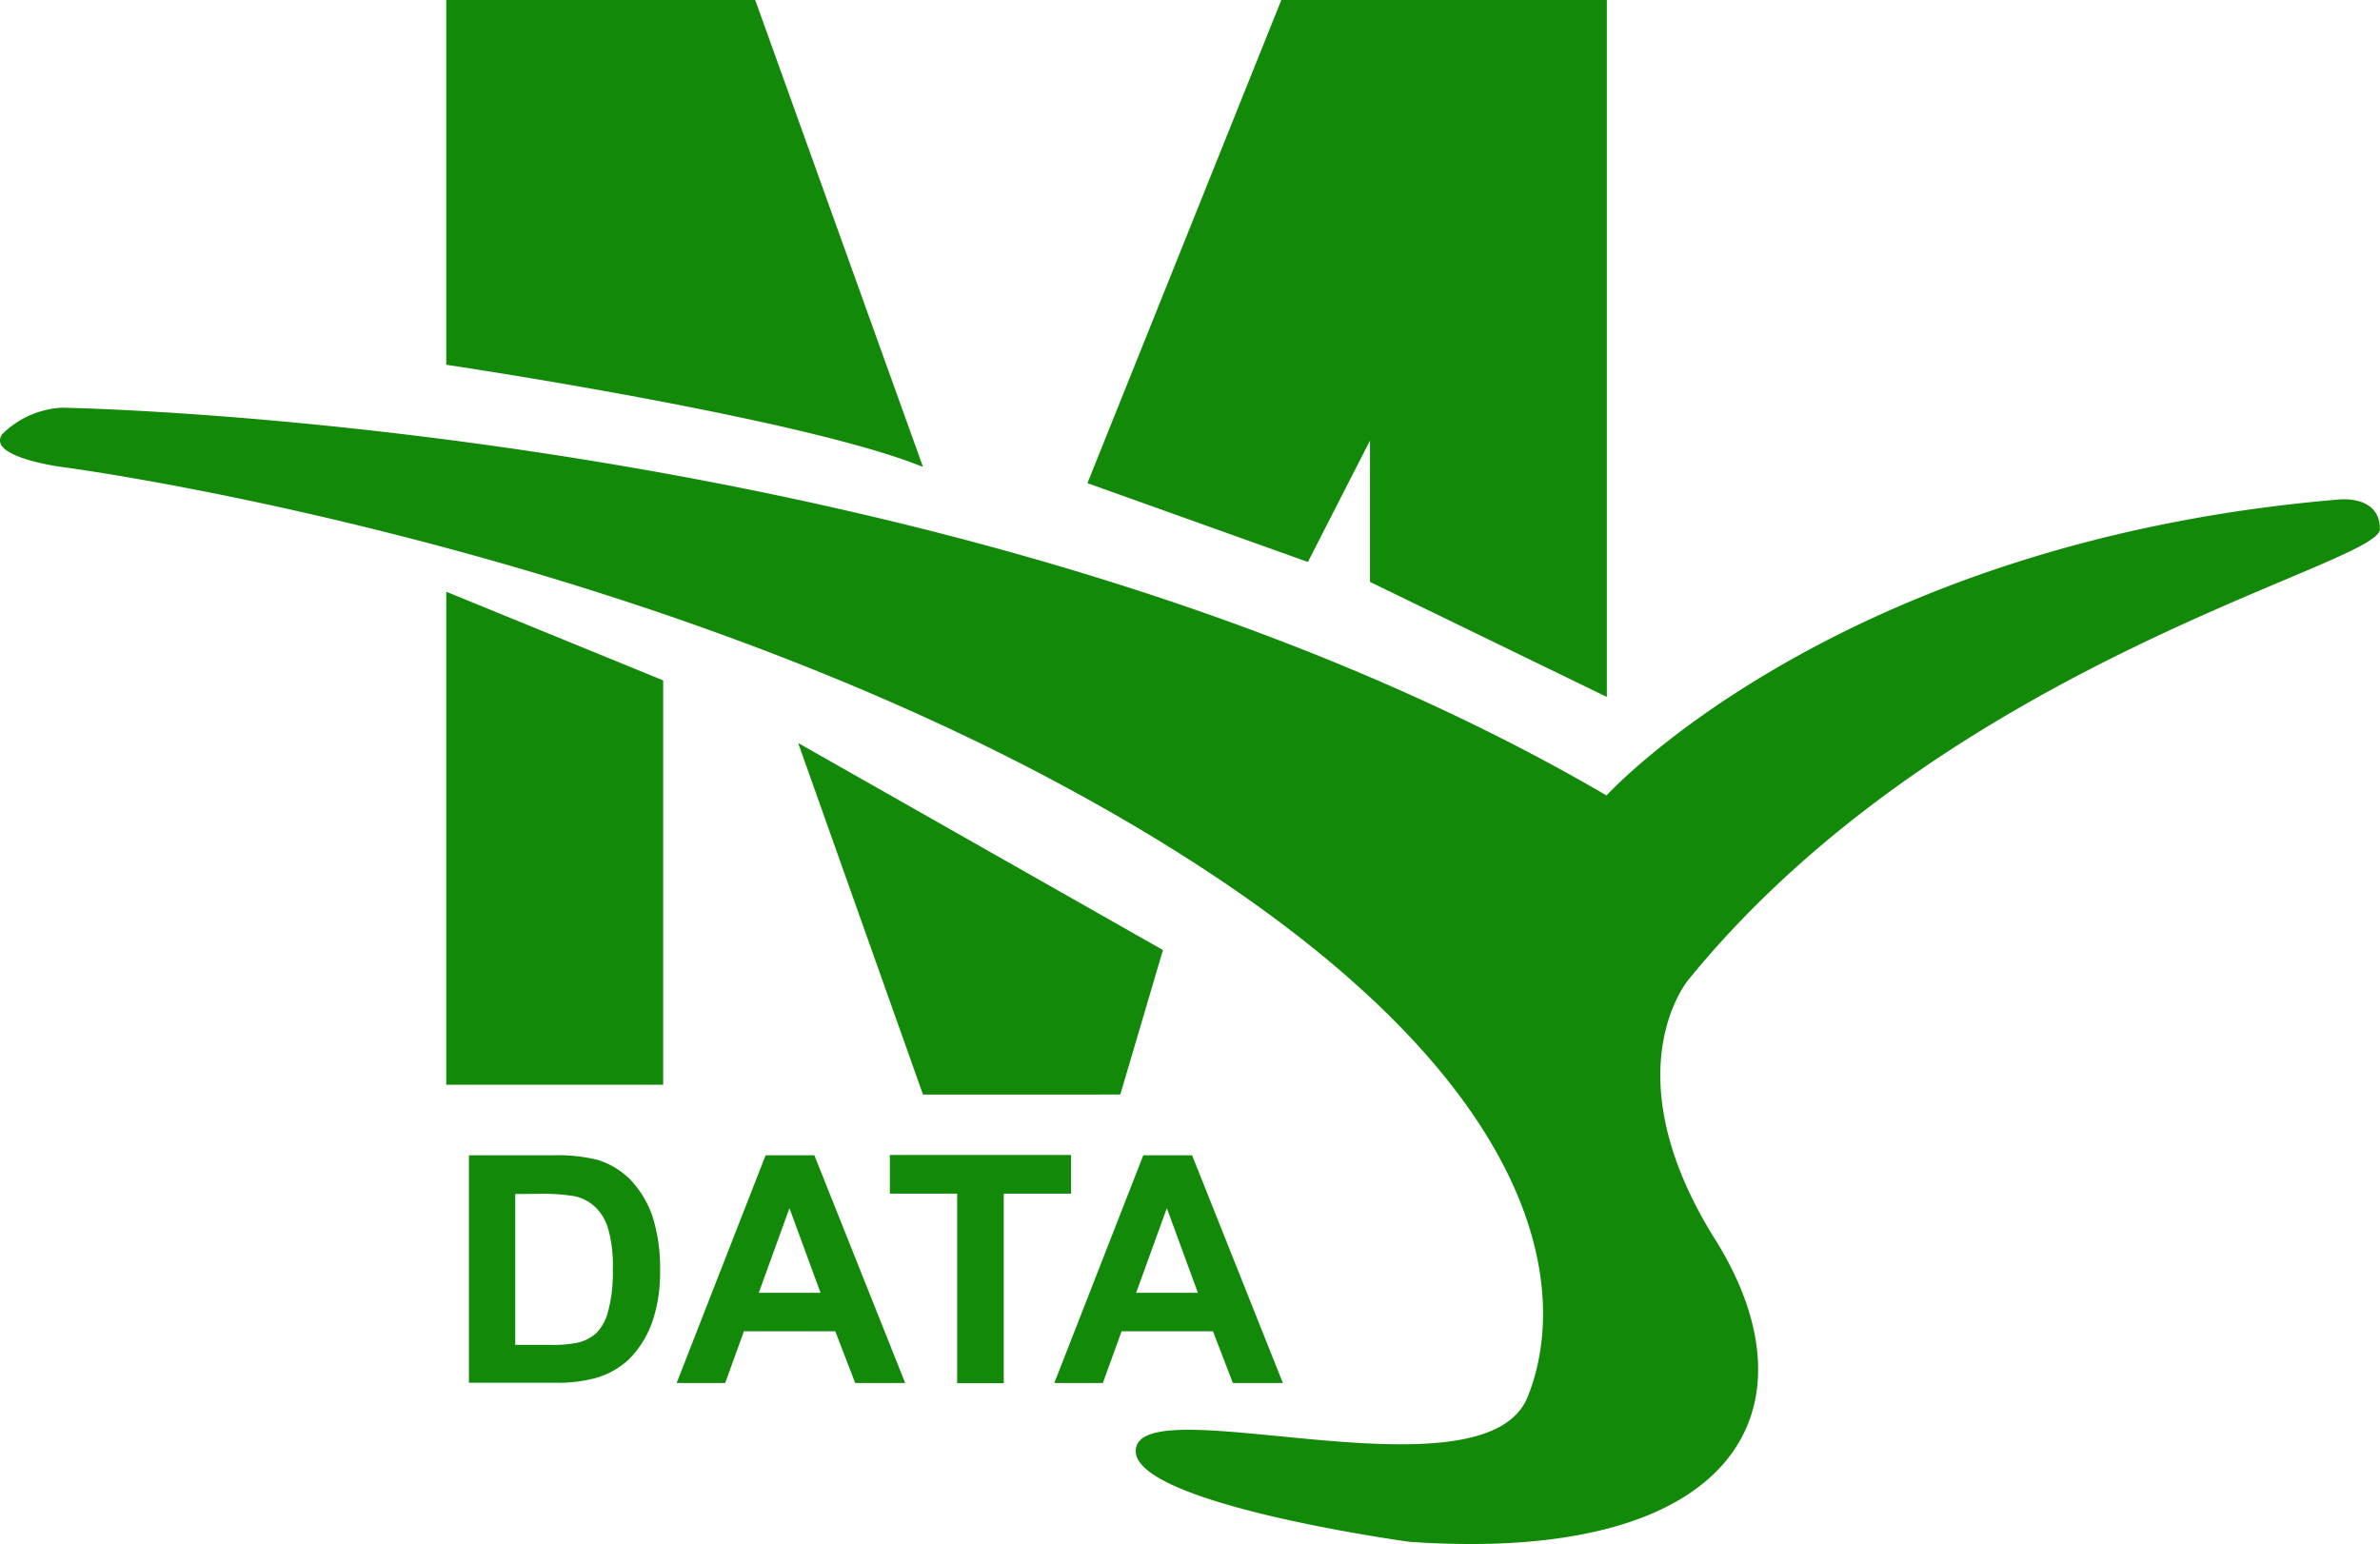 <svg id="Group_6448" data-name="Group 6448" xmlns="http://www.w3.org/2000/svg" width="45.983" height="29.835" viewBox="0 0 45.983 29.835">
  <g id="Group_992" data-name="Group 992" transform="translate(0)">
    <path id="Path_3067" data-name="Path 3067" d="M154.611,9.022,151.369,0H145.4V7.048S152.258,8.067,154.611,9.022Z" transform="translate(-136.778)" fill="#138909"/>
    <path id="Path_3068" data-name="Path 3068" d="M354.4,9.336,358.146,0h6.289V13.467l-4.576-2.223V8.512l-1.2,2.347Z" transform="translate(-333.39)" fill="#138909"/>
    <path id="Path_3069" data-name="Path 3069" d="M1.14,132.9s17.469.255,29.851,7.492c0,0,4.446-4.89,14.1-5.714,0,0,.842-.124.842.569s-8.334,2.543-13.355,8.7c0,0-1.523,1.778.51,5.021s.445,6.289-5.91,5.845c0,0-5.59-.765-5.27-1.843s6.734,1.079,7.558-.954.51-6.544-8.512-11.559S1.14,134.044,1.14,134.044s-1.458-.19-1.144-.634A1.77,1.77,0,0,1,1.14,132.9Z" transform="translate(0.048 -125.022)" fill="#138909"/>
    <path id="Path_3070" data-name="Path 3070" d="M145.4,202.426V192.9l4.191,1.713v7.813Z" transform="translate(-136.778 -181.466)" fill="#138909"/>
    <path id="Path_3071" data-name="Path 3071" d="M262.512,248.993,260.1,242.2l7.048,4-.824,2.792Z" transform="translate(-244.679 -227.843)" fill="#138909"/>
  </g>
  <g id="Group_993" data-name="Group 993" transform="translate(9.06 22.317)">
    <path id="Path_3072" data-name="Path 3072" d="M152.806,376.6h1.624a3.267,3.267,0,0,1,.836.083,1.5,1.5,0,0,1,.664.4,1.938,1.938,0,0,1,.421.711,3.31,3.31,0,0,1,.142,1.043,2.919,2.919,0,0,1-.136.937,1.915,1.915,0,0,1-.474.776,1.571,1.571,0,0,1-.622.35,2.769,2.769,0,0,1-.788.095H152.8v-4.4Zm.889.747v2.916h.664a2.361,2.361,0,0,0,.539-.042.807.807,0,0,0,.362-.184.926.926,0,0,0,.231-.427,2.91,2.91,0,0,0,.089-.806,2.643,2.643,0,0,0-.089-.782.945.945,0,0,0-.255-.427.839.839,0,0,0-.409-.207,3.891,3.891,0,0,0-.729-.042Z" transform="translate(-152.8 -376.594)" fill="#138909"/>
    <path id="Path_3073" data-name="Path 3073" d="M224.916,381h-.966l-.385-1H221.8l-.362,1H220.5l1.719-4.4h.942Zm-1.636-1.743-.6-1.636-.593,1.636Z" transform="translate(-216.487 -376.594)" fill="#138909"/>
    <path id="Path_3074" data-name="Path 3074" d="M291.3,380.91v-3.663H290V376.5h3.5v.747h-1.3v3.663Z" transform="translate(-281.867 -376.5)" fill="#138909"/>
    <path id="Path_3075" data-name="Path 3075" d="M348.016,381h-.966l-.385-1H344.9l-.362,1H343.6l1.719-4.4h.943Zm-1.642-1.743-.6-1.636-.593,1.636Z" transform="translate(-332.29 -376.594)" fill="#138909"/>
  </g>
</svg>
